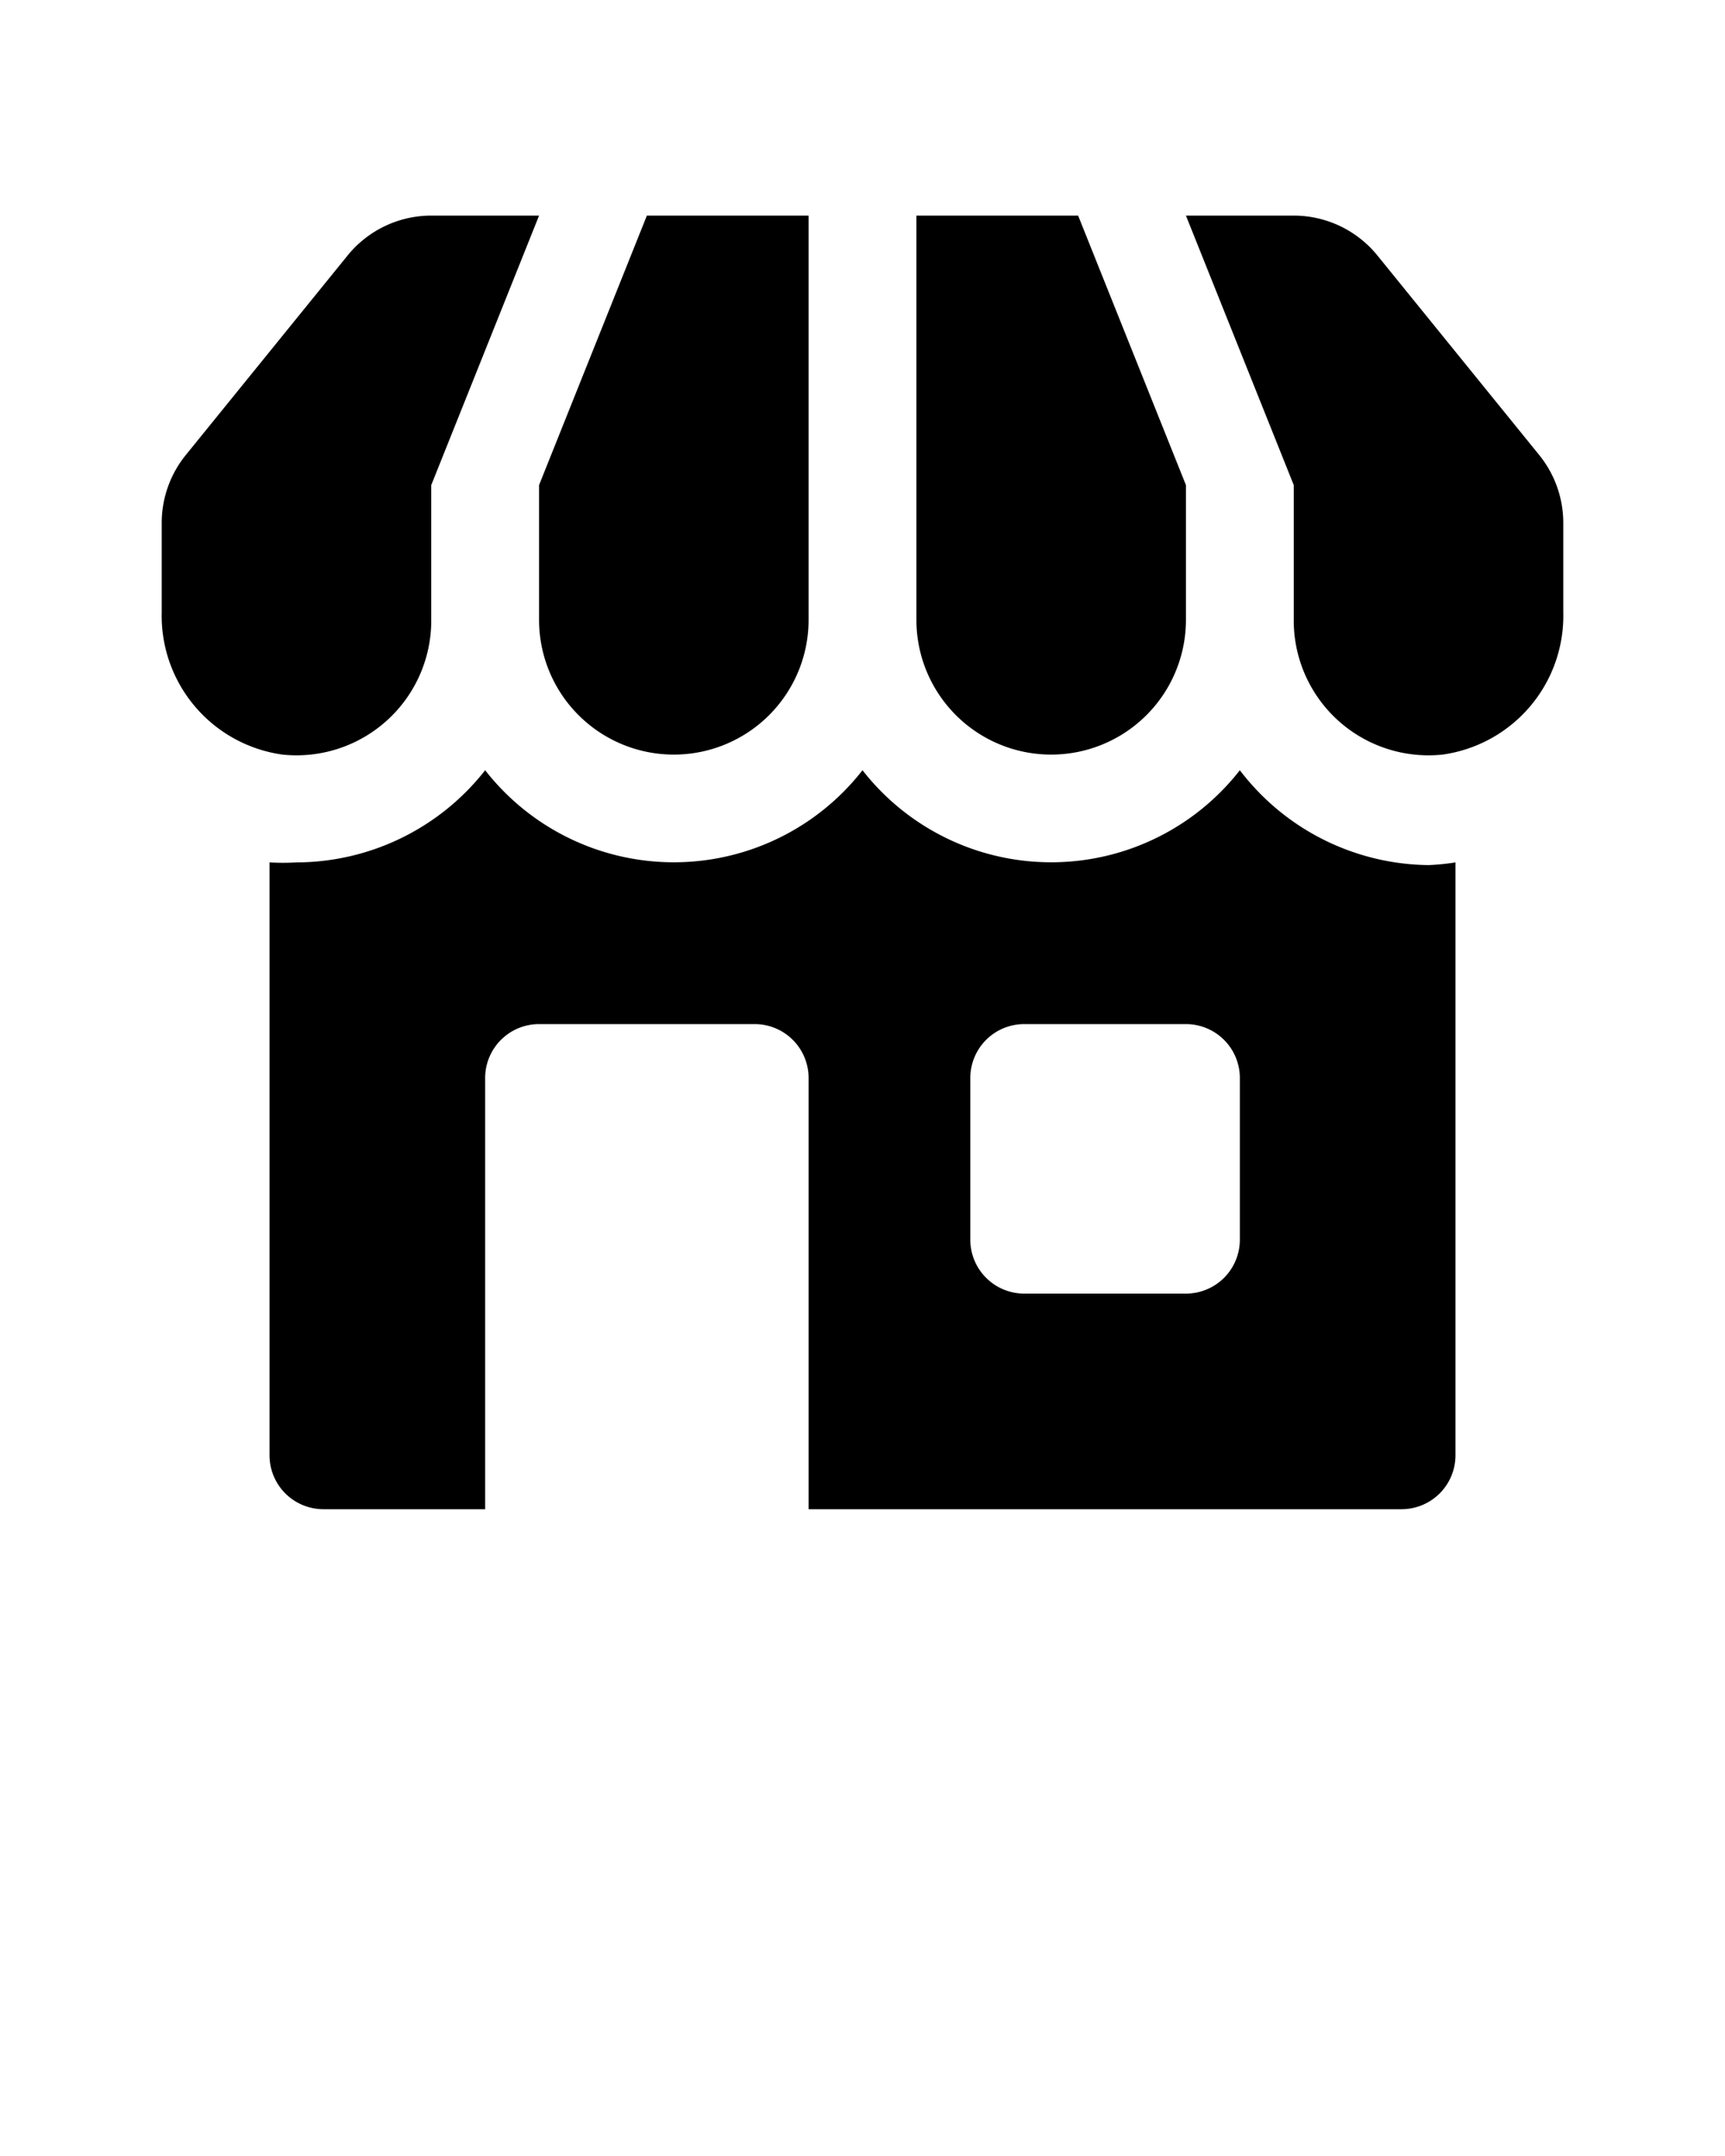 <svg className = "w-6 h-6" xmlns="http://www.w3.org/2000/svg" viewBox="0 0 32 40" x="0px" y="0px"><g data-name="Layer 39"><path d="M23,14.29a4.44,4.44,0,0,1-7,0,4.44,4.44,0,0,1-7,0A4.46,4.46,0,0,1,5.5,16,4.23,4.23,0,0,1,5,16V27a1,1,0,0,0,1,1H9V20a1,1,0,0,1,1-1h4a1,1,0,0,1,1,1v8H26a1,1,0,0,0,1-1V16a4.23,4.23,0,0,1-.5.05A4.46,4.46,0,0,1,23,14.29ZM23,23a1,1,0,0,1-1,1H19a1,1,0,0,1-1-1V20a1,1,0,0,1,1-1h3a1,1,0,0,1,1,1Z"/><path d="M10,11.5a2.5,2.5,0,0,0,5,0V4H12L10,9Z"/><path d="M8,11.5V9l2-5H8a2,2,0,0,0-1.56.75l-3,3.7A2,2,0,0,0,3,9.7v1.66A2.6,2.6,0,0,0,5.24,14,2.5,2.5,0,0,0,8,11.5Z"/><path d="M19.5,14A2.5,2.5,0,0,0,22,11.5V9L20,4H17v7.5A2.5,2.5,0,0,0,19.5,14Z"/><path d="M28.56,8.45l-3-3.7A2,2,0,0,0,24,4H22l2,5v2.5A2.5,2.5,0,0,0,26.76,14,2.6,2.6,0,0,0,29,11.36V9.7A2,2,0,0,0,28.56,8.45Z"/></g></svg>